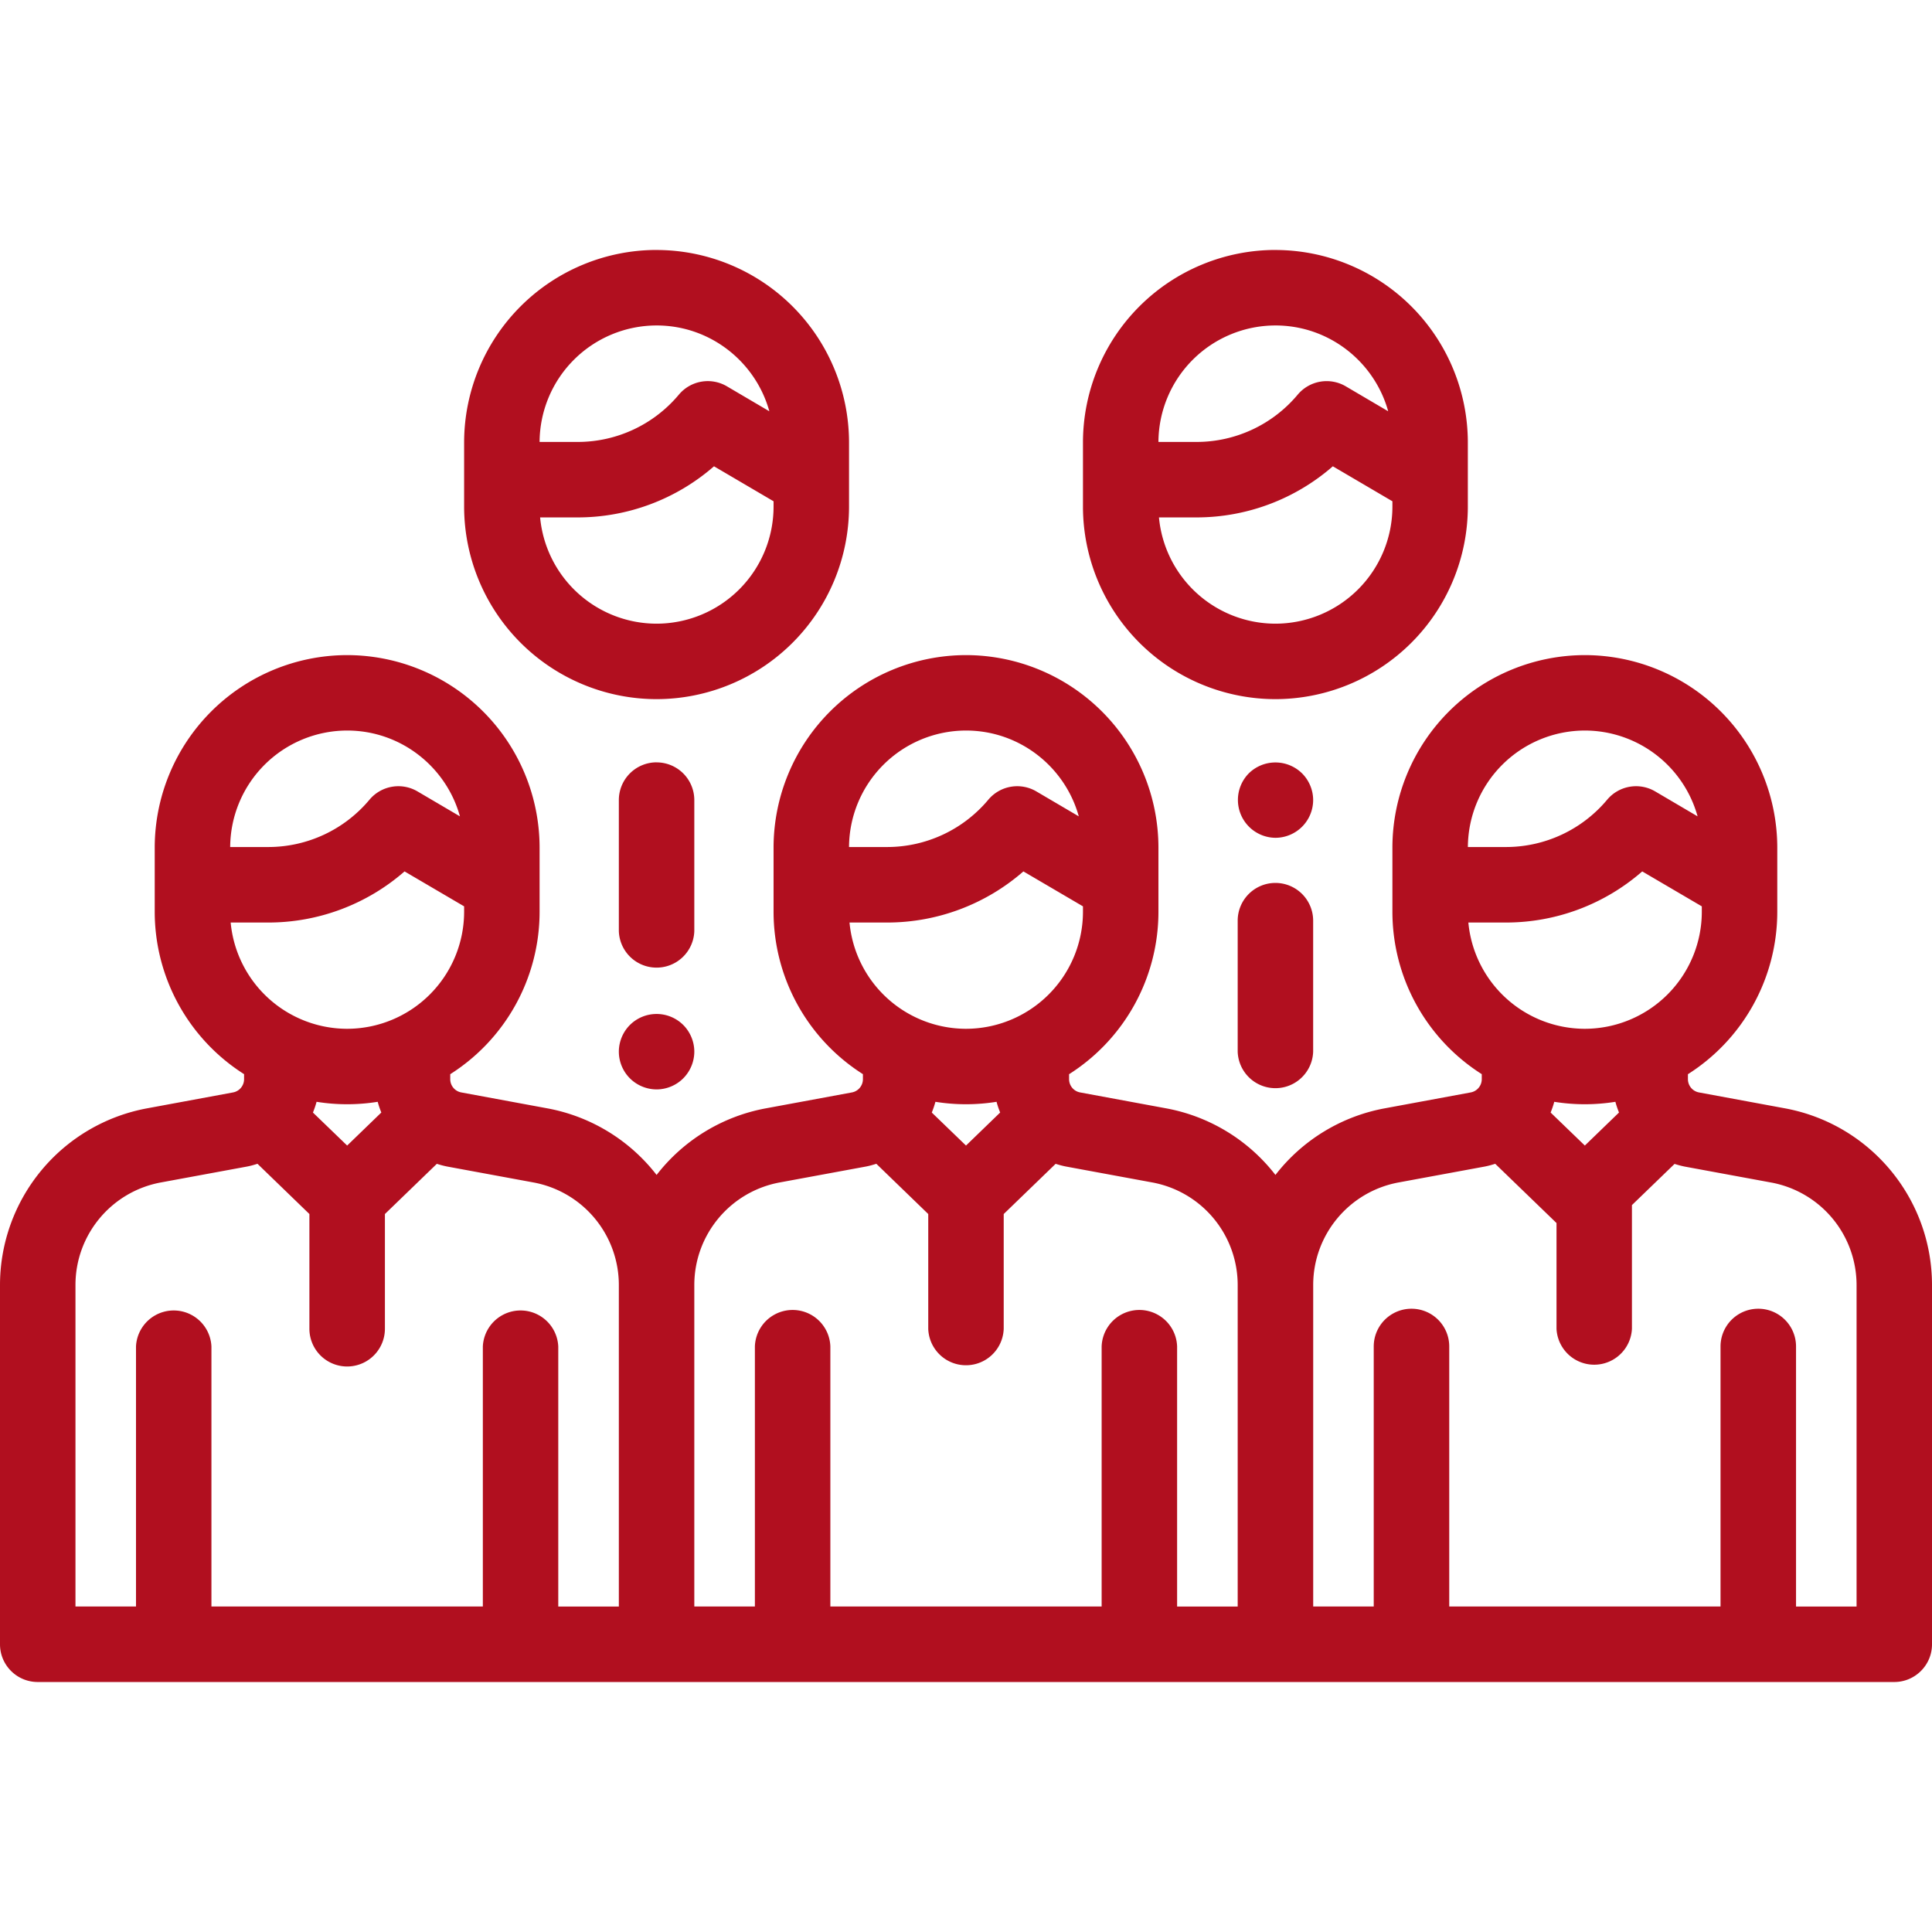 <svg width="48" height="48" viewBox="0 0 48 48" fill="none" xmlns="http://www.w3.org/2000/svg"><path d="M44.346 27.536l-2.136-.395a.335.335 0 01-.274-.33v-.123a4.78 4.78 0 002.22-4.035v-1.597a4.787 4.787 0 00-4.78-4.78 4.787 4.787 0 00-4.782 4.78v1.597a4.78 4.78 0 002.22 4.034v.125c0 .161-.116.3-.275.329l-2.135.395a4.458 4.458 0 00-2.716 1.655 4.458 4.458 0 00-2.717-1.655l-2.136-.395a.335.335 0 01-.274-.33v-.123a4.78 4.78 0 002.22-4.035v-1.597a4.787 4.787 0 00-4.78-4.78 4.787 4.787 0 00-4.782 4.78v1.597a4.78 4.78 0 002.22 4.034v.125c0 .161-.116.3-.274.329l-2.136.395a4.458 4.458 0 00-2.716 1.655 4.458 4.458 0 00-2.717-1.655l-2.136-.395a.335.335 0 01-.274-.33v-.123a4.78 4.78 0 002.22-4.035v-1.597a4.787 4.787 0 00-4.78-4.78 4.787 4.787 0 00-4.782 4.78v1.597a4.78 4.78 0 002.22 4.034v.125c0 .161-.116.3-.274.329l-2.135.395A4.467 4.467 0 000 31.928v8.924c0 .518.42.937.938.937h46.124c.518 0 .938-.42.938-.937v-8.924c0-2.154-1.537-4-3.654-4.392zM8.625 18.15c1.334 0 2.462.904 2.802 2.132l-1.055-.62a.937.937 0 00-1.193.207 3.278 3.278 0 01-2.518 1.175h-.942a2.91 2.91 0 012.906-2.894zm-2.894 4.77h.93a5.145 5.145 0 003.39-1.27l1.48.868v.135a2.91 2.91 0 01-2.906 2.907 2.91 2.91 0 01-2.894-2.64zm3.743 4.72l-.849.821-.85-.82c.035-.087.066-.176.09-.267a4.796 4.796 0 001.519 0c.024.091.055.18.09.267zm5.9 12.274H13.87v-6.461a.938.938 0 00-1.874 0v6.46H5.253v-6.46a.938.938 0 00-1.874 0v6.46H1.875v-7.986c0-1.25.892-2.321 2.12-2.549l2.135-.394c.092-.017.18-.042.267-.07l1.29 1.248v2.85a.938.938 0 001.876 0v-2.85l1.29-1.247c.086.027.175.052.266.069l2.136.394a2.592 2.592 0 012.12 2.549v7.986zM24 18.15c1.334 0 2.462.904 2.802 2.132l-1.055-.62a.937.937 0 00-1.193.207 3.278 3.278 0 01-2.518 1.175h-.942A2.91 2.91 0 0124 18.15zm-2.894 4.77h.93a5.145 5.145 0 003.39-1.27l1.48.868v.135A2.91 2.91 0 0124 25.56a2.91 2.91 0 01-2.894-2.64zm3.743 4.72l-.849.821-.85-.82c.035-.087.066-.176.09-.267a4.795 4.795 0 001.519 0c.024.091.055.18.09.267zm5.9 12.274h-1.504v-6.461a.938.938 0 00-1.875 0v6.46h-6.74v-6.46a.938.938 0 00-1.875 0v6.46H17.25v-7.986c0-1.25.892-2.321 2.12-2.549l2.135-.394c.092-.017.18-.042.267-.07l1.29 1.248v2.85a.938.938 0 001.875 0v-2.85l1.29-1.247c.087.027.175.052.267.069l2.136.394a2.592 2.592 0 012.12 2.549v7.986zm8.626-21.764a2.91 2.91 0 012.801 2.132l-1.054-.62a.937.937 0 00-1.193.207 3.278 3.278 0 01-2.518 1.175h-.942a2.91 2.91 0 012.906-2.894zm-2.894 4.77h.93a5.145 5.145 0 003.39-1.27l1.48.868v.135a2.91 2.91 0 01-2.906 2.907 2.91 2.91 0 01-2.894-2.64zm3.743 4.72l-.849.821-.85-.82c.035-.087.066-.176.09-.267a4.794 4.794 0 001.519 0c.024.091.055.18.09.267zm5.9 12.274h-1.502v-6.461a.938.938 0 00-1.876 0v6.46h-6.74v-6.46a.938.938 0 00-1.876 0v6.46h-1.504v-7.986c0-1.25.892-2.321 2.12-2.549l2.135-.394c.092-.017.18-.042.267-.07l1.523 1.472v2.625a.938.938 0 001.874 0V29.94l1.059-1.023c.086.027.175.052.266.069l2.136.394a2.592 2.592 0 012.12 2.549v7.986z" fill="#B10F1F"/><path d="M16.313 6.21a4.787 4.787 0 00-4.782 4.782v1.597a4.787 4.787 0 004.781 4.781 4.787 4.787 0 004.782-4.781v-1.597a4.787 4.787 0 00-4.782-4.781zm0 1.876c1.334 0 2.461.904 2.801 2.132l-1.054-.62a.937.937 0 00-1.194.207 3.278 3.278 0 01-2.518 1.175h-.942a2.91 2.91 0 012.906-2.894zm2.906 4.503a2.91 2.91 0 01-2.907 2.906 2.91 2.91 0 01-2.893-2.64h.93a5.15 5.15 0 003.39-1.27l1.48.869v.135zM31.688 6.21a4.787 4.787 0 00-4.782 4.782v1.597a4.787 4.787 0 004.782 4.781 4.787 4.787 0 004.78-4.781v-1.597a4.787 4.787 0 00-4.78-4.781zm0 1.876c1.334 0 2.461.904 2.801 2.132l-1.054-.62a.938.938 0 00-1.194.207 3.278 3.278 0 01-2.518 1.175h-.942a2.91 2.91 0 012.907-2.894zm2.906 4.503a2.91 2.91 0 01-2.907 2.906 2.91 2.91 0 01-2.893-2.64h.93a5.15 5.15 0 003.39-1.27l1.48.869v.135zM16.313 18.94a.938.938 0 00-.938.938v3.255a.938.938 0 001.875 0v-3.255a.938.938 0 00-.938-.937zm.662 6.525a.94.94 0 00-1.325 0 .944.944 0 00-.275.663c0 .247.1.489.275.663a.944.944 0 00.662.275c.247 0 .489-.1.663-.275a.945.945 0 00.275-.663c0-.246-.1-.488-.275-.663zm14.713-3.529a.938.938 0 00-.938.937v3.255a.938.938 0 001.875 0v-3.255a.938.938 0 00-.938-.937zm.662-2.721a.943.943 0 00-1.325 0 .941.941 0 00.663 1.6.94.94 0 00.937-.937c0-.247-.1-.488-.275-.663z" fill="#B10F1F"/></svg>